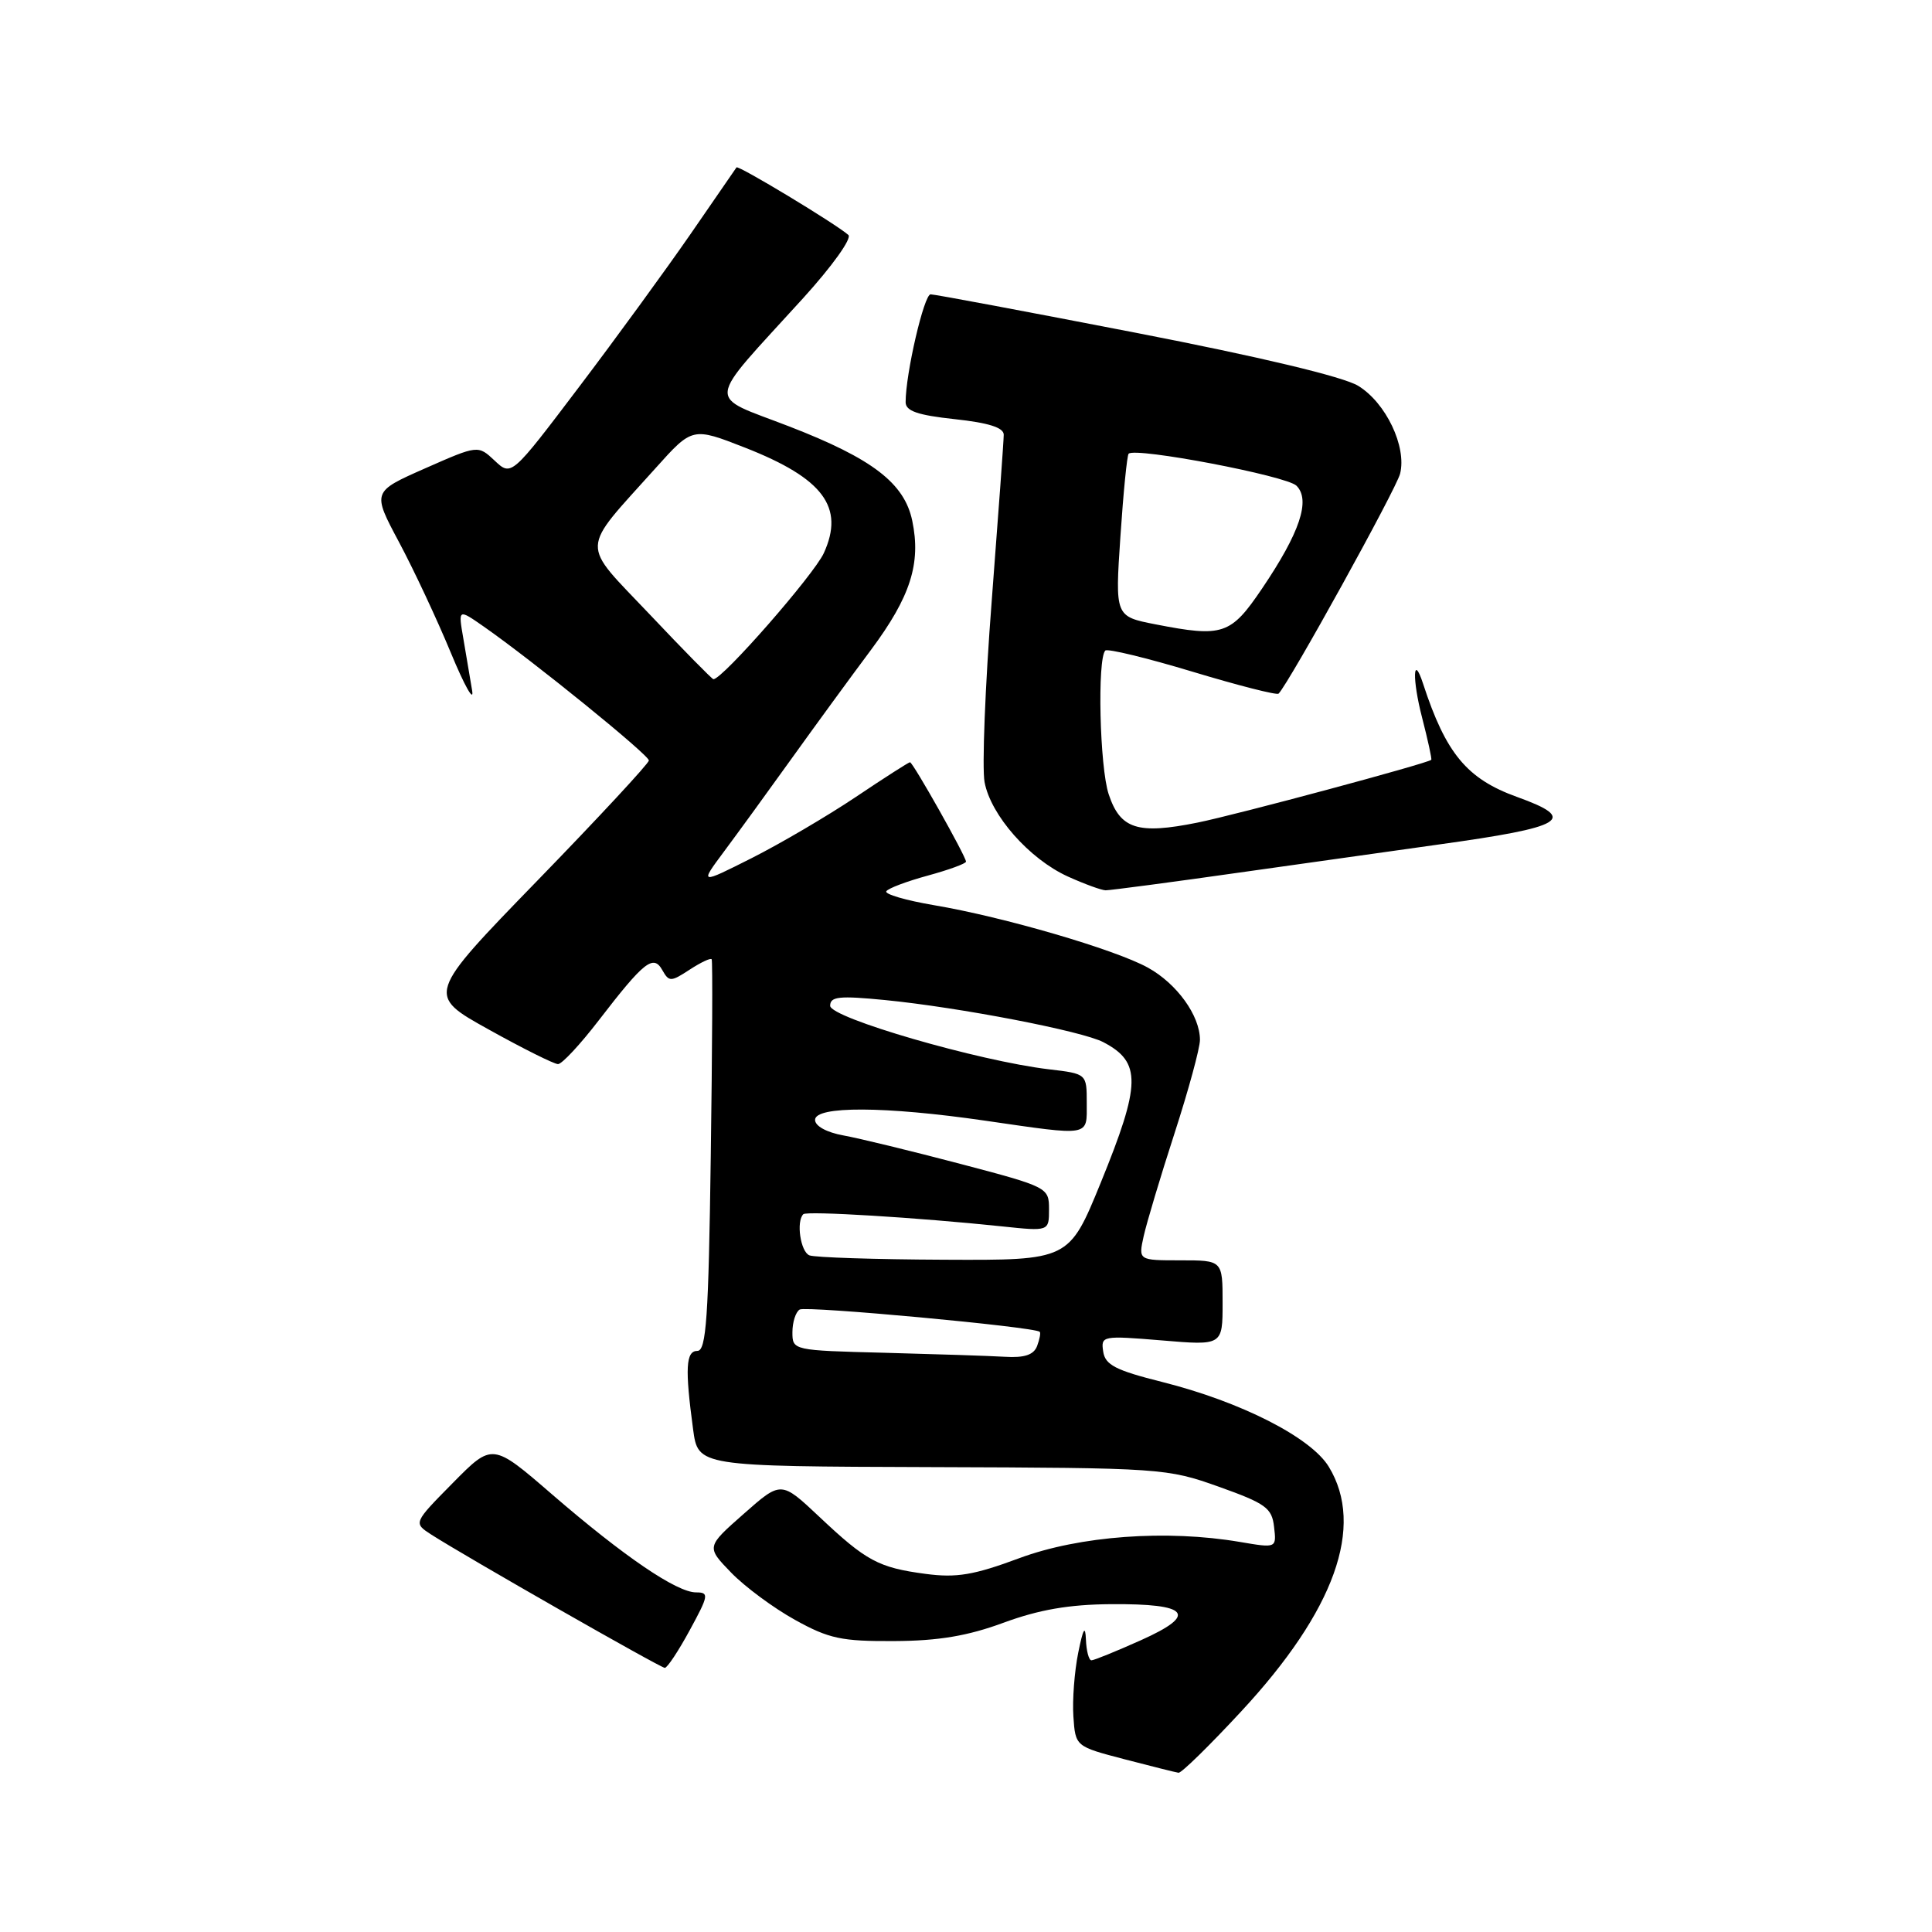 <?xml version="1.0" encoding="UTF-8" standalone="no"?>
<!DOCTYPE svg PUBLIC "-//W3C//DTD SVG 1.1//EN" "http://www.w3.org/Graphics/SVG/1.1/DTD/svg11.dtd" >
<svg xmlns="http://www.w3.org/2000/svg" xmlns:xlink="http://www.w3.org/1999/xlink" version="1.1" viewBox="0 0 256 256">
 <g >
 <path fill="currentColor"
d=" M 164.42 226.82 C 176.87 213.43 180.88 202.24 176.07 194.35 C 173.70 190.46 164.42 185.74 154.00 183.12 C 147.82 181.57 146.44 180.86 146.18 179.09 C 145.86 177.00 146.06 176.96 153.93 177.61 C 162.00 178.29 162.00 178.29 162.00 172.64 C 162.00 167.00 162.00 167.00 156.42 167.00 C 150.84 167.00 150.84 167.00 151.54 163.81 C 151.93 162.06 153.76 155.93 155.62 150.20 C 157.48 144.46 159.00 138.88 159.00 137.79 C 159.00 134.57 155.94 130.33 152.09 128.21 C 147.72 125.80 132.95 121.49 123.75 119.94 C 120.04 119.31 117.20 118.48 117.44 118.10 C 117.68 117.71 120.15 116.78 122.94 116.02 C 125.72 115.26 128.00 114.43 128.00 114.17 C 128.00 113.49 120.97 101.00 120.58 101.00 C 120.41 101.00 117.17 103.07 113.39 105.61 C 109.61 108.14 103.41 111.78 99.61 113.70 C 92.70 117.18 92.70 117.18 95.93 112.84 C 97.71 110.45 101.72 104.94 104.83 100.60 C 107.95 96.25 112.71 89.73 115.42 86.10 C 120.64 79.08 122.06 74.66 120.88 69.01 C 119.84 64.02 115.62 60.78 104.59 56.51 C 93.49 52.21 93.31 53.93 106.41 39.52 C 110.27 35.27 112.92 31.57 112.41 31.13 C 110.70 29.63 97.81 21.85 97.59 22.18 C 97.47 22.35 94.73 26.32 91.51 31.00 C 88.28 35.67 81.62 44.82 76.70 51.31 C 67.76 63.12 67.76 63.12 65.55 61.04 C 63.34 58.97 63.34 58.97 56.33 62.06 C 49.31 65.16 49.31 65.16 52.87 71.83 C 54.83 75.50 57.92 82.10 59.74 86.50 C 61.56 90.90 62.83 93.15 62.56 91.50 C 62.29 89.85 61.76 86.74 61.39 84.58 C 60.71 80.66 60.71 80.66 64.11 83.03 C 70.72 87.65 86.00 100.05 85.98 100.77 C 85.96 101.17 79.33 108.32 71.23 116.66 C 56.50 131.83 56.50 131.83 64.75 136.41 C 69.29 138.94 73.43 141.00 73.94 141.00 C 74.46 141.00 76.89 138.39 79.34 135.20 C 85.36 127.38 86.58 126.42 87.77 128.56 C 88.65 130.12 88.90 130.11 91.39 128.48 C 92.86 127.52 94.17 126.90 94.30 127.11 C 94.44 127.33 94.38 139.09 94.18 153.25 C 93.89 174.59 93.58 179.00 92.41 179.00 C 90.87 179.00 90.75 181.32 91.84 189.40 C 92.50 194.30 92.50 194.30 123.50 194.40 C 153.91 194.50 154.63 194.55 161.50 197.00 C 167.72 199.22 168.54 199.81 168.82 202.32 C 169.15 205.14 169.15 205.14 164.32 204.32 C 154.58 202.66 143.07 203.50 135.08 206.46 C 129.03 208.71 126.74 209.09 122.66 208.55 C 116.40 207.72 114.78 206.85 108.53 200.95 C 103.50 196.22 103.50 196.22 98.54 200.60 C 93.58 204.97 93.58 204.97 96.88 208.38 C 98.69 210.25 102.50 213.07 105.34 214.64 C 109.84 217.14 111.52 217.49 118.50 217.45 C 124.38 217.42 128.23 216.77 133.00 215.01 C 137.68 213.29 141.66 212.60 147.20 212.56 C 157.59 212.48 158.79 213.93 151.17 217.34 C 147.91 218.80 144.97 220.00 144.62 220.00 C 144.28 220.00 143.95 218.76 143.89 217.25 C 143.81 215.28 143.52 215.78 142.87 219.00 C 142.37 221.47 142.08 225.28 142.23 227.45 C 142.50 231.41 142.50 231.41 149.00 233.11 C 152.57 234.04 155.80 234.85 156.16 234.90 C 156.53 234.96 160.25 231.32 164.42 226.82 Z  M 91.40 216.00 C 93.91 211.39 93.98 211.00 92.23 211.00 C 89.67 211.00 82.69 206.25 73.17 198.03 C 65.25 191.18 65.25 191.18 60.01 196.49 C 54.77 201.80 54.77 201.80 57.13 203.33 C 61.66 206.24 87.50 220.99 88.09 221.00 C 88.42 221.00 89.91 218.75 91.40 216.00 Z  M 165.00 115.51 C 174.62 114.15 186.10 112.53 190.50 111.92 C 207.41 109.58 209.16 108.53 201.02 105.60 C 194.38 103.21 191.59 99.85 188.57 90.61 C 187.22 86.47 187.11 89.98 188.43 95.07 C 189.20 98.06 189.75 100.58 189.65 100.68 C 189.18 101.15 163.83 107.96 158.67 109.00 C 150.74 110.60 148.44 109.86 146.91 105.25 C 145.71 101.66 145.38 87.29 146.46 86.20 C 146.75 85.92 151.94 87.17 158.00 89.00 C 164.06 90.83 169.20 92.14 169.42 91.91 C 170.81 90.50 185.01 64.80 185.52 62.77 C 186.42 59.19 183.64 53.36 179.96 51.12 C 177.99 49.92 166.97 47.29 150.54 44.10 C 136.10 41.30 123.85 39.00 123.31 39.00 C 122.44 39.00 120.00 49.50 120.00 53.29 C 120.00 54.46 121.58 55.01 126.50 55.54 C 130.99 56.02 133.00 56.66 133.00 57.60 C 133.00 58.35 132.28 68.25 131.41 79.59 C 130.53 90.94 130.11 101.75 130.46 103.63 C 131.28 108.03 136.39 113.82 141.49 116.14 C 143.70 117.14 145.95 117.96 146.50 117.97 C 147.05 117.98 155.38 116.88 165.00 115.51 Z  M 117.25 179.25 C 105.06 178.94 105.00 178.93 105.00 176.53 C 105.00 175.20 105.43 173.85 105.96 173.52 C 106.79 173.01 137.04 175.81 137.77 176.47 C 137.92 176.60 137.76 177.45 137.42 178.36 C 136.97 179.53 135.74 179.94 133.14 179.78 C 131.14 179.66 123.99 179.43 117.25 179.25 Z  M 107.25 166.34 C 106.07 165.86 105.48 161.85 106.44 160.89 C 106.90 160.43 121.59 161.33 132.75 162.50 C 139.00 163.16 139.00 163.16 139.00 160.24 C 139.00 157.35 138.86 157.28 127.25 154.22 C 120.79 152.52 113.81 150.82 111.75 150.45 C 109.54 150.05 108.00 149.21 108.00 148.39 C 108.00 146.53 117.27 146.57 130.50 148.49 C 144.66 150.54 144.00 150.65 144.00 146.14 C 144.00 142.28 144.00 142.28 139.00 141.69 C 129.70 140.59 110.00 134.87 110.00 133.27 C 110.00 132.04 111.21 131.92 117.25 132.51 C 127.11 133.48 143.42 136.62 146.21 138.10 C 151.26 140.75 151.20 143.61 145.84 156.75 C 141.65 167.00 141.65 167.00 125.08 166.92 C 115.96 166.88 107.94 166.62 107.25 166.34 Z  M 86.10 81.42 C 76.83 71.64 76.77 73.29 86.86 62.04 C 91.75 56.59 91.75 56.59 98.73 59.32 C 109.10 63.39 111.94 67.20 109.16 73.29 C 107.83 76.18 95.74 90.00 94.53 90.00 C 94.36 90.00 90.56 86.14 86.10 81.42 Z  M 153.12 82.73 C 147.75 81.68 147.75 81.68 148.46 71.09 C 148.85 65.26 149.34 60.33 149.55 60.12 C 150.44 59.23 170.48 63.05 171.79 64.36 C 173.69 66.26 172.24 70.58 167.22 78.00 C 163.08 84.12 162.04 84.47 153.12 82.73 Z "/>
</g>
</svg>